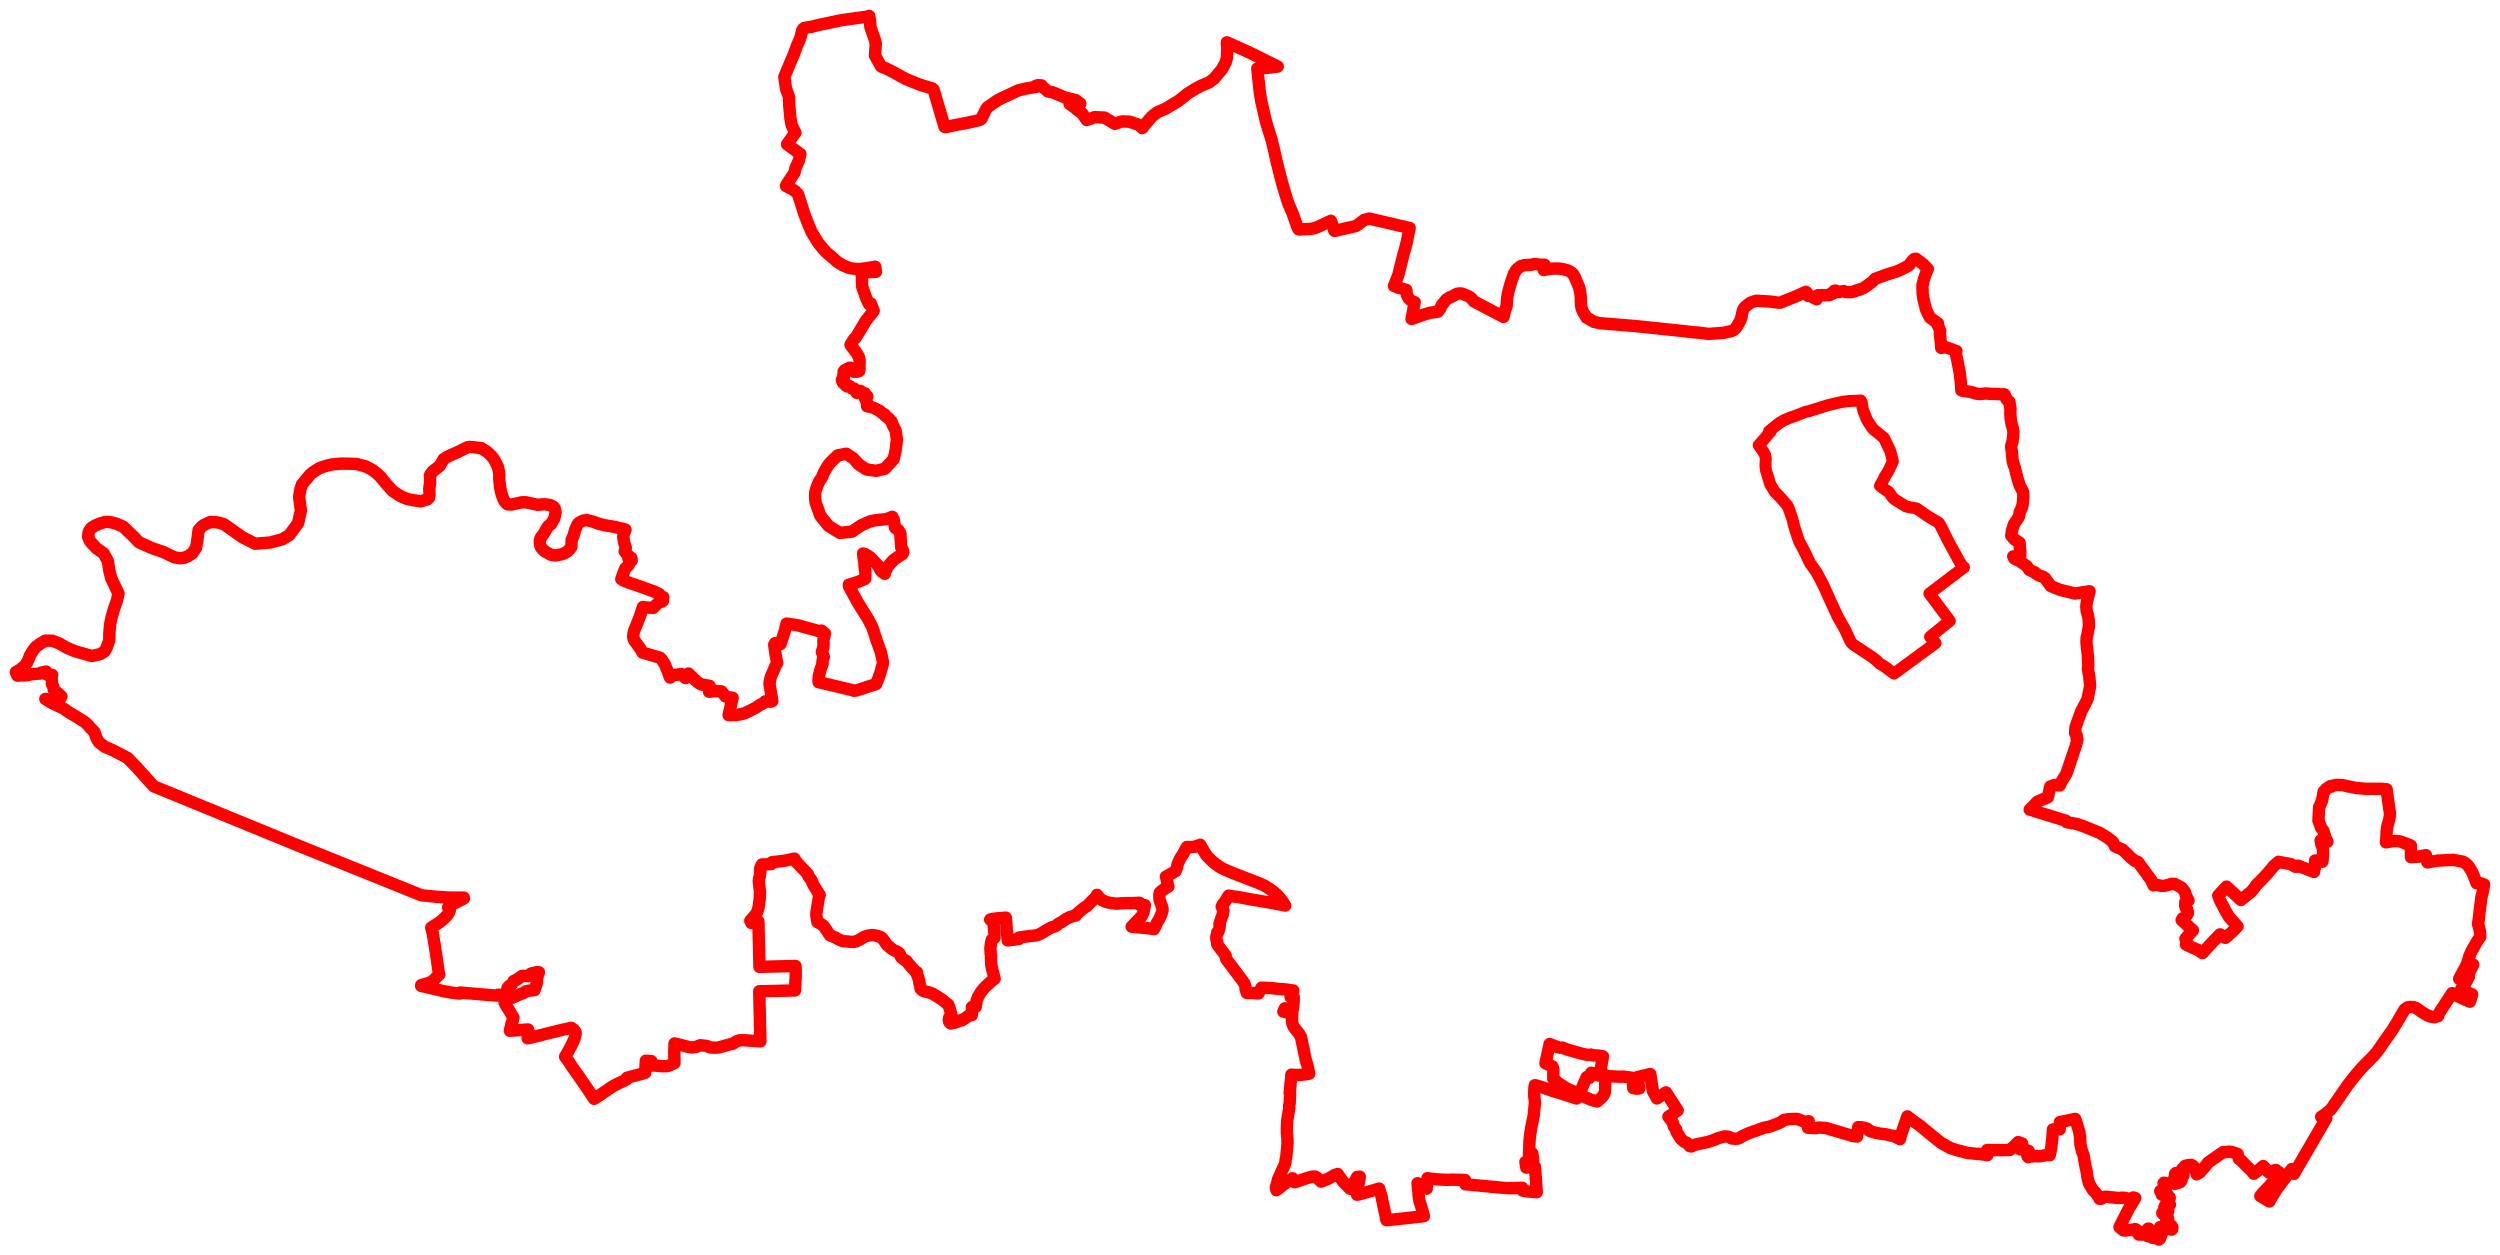 <svg width="787.021" height="395.215" xmlns="http://www.w3.org/2000/svg"><polygon points="5,211.562 5.407,212.551 5.492,212.696 6.704,212.622 8.237,212.608 9.916,212.259 12.88,212.003 12.829,211.783 14.529,211.405 14.749,212.356 16.405,212.454 16.236,213.213 16.315,213.787 16.339,215.35 16.872,216.446 16.944,217.174 17.095,217.313 18.35,218.336 19.328,219.223 18.846,220.021 15.792,220.35 14.276,220.032 16.101,221.194 20.048,223.077 21.647,224.215 23.23,225.125 26.645,227.27 27.577,228.077 27.853,228.431 28.458,229.145 29.72,230.412 30.384,232.391 31.119,233.641 32.911,235.052 35.414,236.142 40.126,238.581 43.299,241.858 48.369,247.516 73.821,257.963 78.466,259.858 82.736,261.61 93.634,266.088 132.672,281.843 135.975,282.175 137.444,282.322 141.151,282.545 143.635,282.571 145.993,282.568 146.061,282.807 145.092,283.319 143.316,284.223 141.718,284.96 141.081,285.692 141.625,286.445 141.414,287.181 140.775,288.163 139.341,289.566 138.323,290.364 135.761,292.016 136.252,293.861 136.84,297.597 137.32,300.589 138.104,306.113 138.275,306.801 136.022,308.998 134.585,309.565 132.89,310.042 132.596,310.108 132.574,310.374 134.83,310.887 137.688,311.552 139.412,311.988 141.909,312.44 144.701,312.785 144.853,312.453 145.138,312.463 146.991,312.64 153.06,313.161 156.431,313.421 156.916,313.121 159.082,313.471 159.049,312.635 159.205,312.495 159.657,311.616 159.771,311.019 160.211,310.441 161.139,309.843 161.711,308.831 162.683,308.392 164.384,307.198 166.167,307.297 167.19,306.478 169.13,306.001 169.647,306.063 169.232,307.248 168.97,309.302 168.869,309.979 168.252,311.702 166.382,311.867 165.537,312.079 164.804,312.607 163.957,312.894 163.442,313.111 161.955,313.808 160.921,314.19 158.934,314.619 158.869,315.649 159.111,316.154 159.273,316.466 159.617,317.024 160.129,317.788 160.821,319.015 161.051,319.438 161.618,320.35 161.368,321.497 161.054,322.103 160.974,322.564 160.654,323.807 160.522,324.507 166.227,324.073 166.336,324.389 165.89,324.795 166.368,325.666 166.507,326.33 166.094,326.852 166.692,326.752 175.475,324.564 177.713,324.043 179.87,323.569 180.001,323.652 180.309,323.872 180.757,324.324 180.872,324.451 181.172,324.899 181.241,325.275 180.852,326.999 179.978,328.912 178.902,330.919 177.9,332.646 179.061,334.228 180.212,336.024 181.654,338.017 183.564,340.768 184.898,342.724 186.004,344.375 187.019,345.915 188.764,344.816 190.636,343.511 192.641,342.156 193.296,341.767 194.704,341.026 196.254,340.33 196.777,340.051 197.316,339.776 197.39,339.272 202.189,338.014 203.101,337.733 203.311,333.927 205.037,334.042 204.71,334.836 204.642,335.495 205.67,335.444 206.146,335.442 208.743,335.673 210.137,335.618 211.1,335.234 212.309,334.68 212.294,332.81 212.264,330.817 212.36,328.48 217.054,329.657 217.917,329.744 219.094,329.57 220.481,329.042 222.552,329.278 223.574,329.756 225.484,329.826 226.283,329.733 226.937,329.561 229.975,328.712 230.705,328.595 231.645,327.923 232.714,327.512 233.245,327.461 233.733,327.447 239.385,327.827 239.016,312.061 250.265,311.796 250.494,307.318 250.496,305.371 250.422,304.098 239.08,304.365 238.744,290.006 238.538,290.036 236.533,290.552 236.192,289.841 237.848,287.985 238.441,286.954 238.79,285.669 239.164,282.986 239.239,280.563 238.861,277.424 238.941,276.69 238.977,276.487 239.206,275.861 239.358,274.41 239.326,273.273 239.529,272.801 239.858,272.138 242.796,272.028 242.807,271.837 243.054,271.416 245.08,271.188 247.114,270.947 248.533,270.631 250.092,270.294 250.779,271.46 254.319,275.174 254.534,275.898 255.488,277.127 256.103,278.637 258.046,281.742 257.82,282.232 257.041,287.05 256.989,288.286 257.33,290.281 258.421,290.852 258.966,291.254 259.289,291.543 259.615,291.963 259.991,292.534 260.19,292.768 260.59,293.43 261.226,294.404 263,295.149 264.052,295.75 265.372,296.305 266.545,296.347 267.709,296.496 268.701,296.526 268.996,296.41 269.397,296.39 270.244,295.988 271.2,295.465 272.009,294.952 272.821,294.643 273.782,294.446 274.972,294.38 275.47,294.48 276.621,294.75 277.386,295.075 278.013,295.707 279.279,297.504 280.758,298.744 281.341,299.114 281.601,299.236 282.248,299.513 282.828,299.853 283.236,300.254 283.595,301.18 283.887,301.571 284.765,302.217 285.316,302.481 285.845,303.164 286.133,303.546 286.235,303.669 288.313,306.009 288.693,306.068 288.593,306.559 289.041,307.677 289.143,307.953 289.422,308.904 289.398,309.43 289.697,310.361 289.757,310.998 289.765,311.167 290.175,311.659 290.812,312.025 292.725,312.474 293.649,312.87 293.9,313.032 294.192,313.186 294.375,313.336 295.201,313.8 295.786,314.228 296.377,314.523 298.563,316.334 299.041,317.766 299.54,319.524 299.396,319.845 298.832,320.276 298.677,321.047 298.826,321.686 299.272,322.205 300.733,321.906 302.724,321.08 302.795,321.227 303.946,320.483 305.001,319.671 305.629,319.598 305.909,319.595 305.987,319.23 305.849,318.464 306.206,318.073 305.956,317.036 306.729,316.835 307.172,316.931 307.456,314.989 307.909,313.758 308.435,312.901 308.978,312.067 309.745,311.12 311.189,309.704 312.321,308.712 313.12,308.113 312.332,305.048 312.03,303.565 311.956,301.702 311.995,301.175 311.993,300.847 311.852,300.08 311.872,299.435 311.78,299.073 311.791,298.409 311.988,296.778 312.254,295.831 313.092,295.207 313.007,293.345 312.763,290.599 312.365,290.042 311.709,289.481 312.555,289.275 313.648,289.129 316.636,288.879 316.81,290.506 316.938,292.882 317.257,296.049 320.753,295.605 320.761,295.161 322.493,294.878 325.926,294.507 326.898,294.284 327.993,293.711 329.161,292.971 331.001,291.959 332.131,291.61 332.781,291.199 333.173,290.787 334.302,290.227 335.414,289.416 336.737,288.718 337.681,288.434 338.714,288.203 338.579,288.066 341.147,285.872 342.161,285.274 344.169,283.204 344.884,282.603 345.344,281.709 345.665,282.089 345.633,282.413 346.82,283.289 347.217,283.506 347.768,283.762 348.321,283.956 349.514,284.248 351.484,284.484 351.542,284.475 353.18,284.362 354.984,284.293 355.941,284.308 357.462,284.25 358.702,284.182 358.76,284.811 360.413,284.947 360.108,286.559 359.938,287.263 359.754,287.775 359.486,288.256 359.222,288.63 358.745,289.174 358.293,289.638 357.71,290.143 357.091,290.868 356.249,291.731 356.366,291.747 361.274,292.205 361.677,292.25 363.277,292.483 363.739,291.583 364.147,290.631 364.199,290.522 364.639,289.812 365.11,288.972 365.574,287.877 365.892,286.957 365.979,286.427 365.959,285.992 365.728,285.15 365.376,284.221 365.082,283.338 364.984,282.746 364.986,281.732 365.115,280.989 365.883,280.302 367.807,279.067 367.643,278.512 367.289,276.957 367.174,276.403 367.046,275.966 369.3,274.698 370.066,274.247 370.095,274.168 370.107,274.158 370.534,273.063 370.632,272.391 370.825,271.782 371.474,270.342 372.653,268.471 373.228,267.381 373.669,266.638 375.029,266.664 376.046,266.581 376.663,266.342 377.483,266.116 377.827,265.925 377.91,266.101 379.529,268.856 380.134,269.634 380.91,270.442 382.332,271.748 383.907,272.866 384.965,273.476 386.787,274.291 388.236,274.901 396.492,278.081 398.074,278.816 399.55,279.727 400.852,280.667 402.245,281.916 403.444,283.322 404.602,285.075 402.26,284.601 398.91,283.985 397.768,283.801 393.023,282.993 390.076,282.444 388.203,282.189 386.78,281.972 385.514,284.051 384.971,284.62 384.593,285.405 385.122,286.495 384.945,287.364 384.971,287.8 384.47,289.081 383.889,290.927 384.017,291.242 383.874,292.274 383.593,293.203 383.199,293.537 383.349,293.713 383.23,293.926 383.112,294.097 382.88,295.012 382.967,295.925 383.197,296.586 383.157,297.187 383.646,297.915 385.848,300.806 385.896,301.429 386,301.914 390.104,307.331 390.331,307.645 390.805,308.269 391.696,309.552 392.009,310.298 392.132,311.375 392.494,312.578 394.089,312.595 396.168,312.744 397.133,310.917 400.128,311.065 403.288,311.403 403.781,311.389 405.083,311.523 406.347,311.71 406.469,311.745 407.128,311.826 406.996,312.23 406.49,313.454 406.297,313.858 407.296,314.004 407.226,315.65 406.982,317.713 405.65,317.593 404.49,317.417 404.011,318.449 404.865,318.681 406.817,318.84 406.722,321.396 406.824,322.067 407.001,322.697 407.289,323.296 408.5,324.823 408.98,325.445 409.557,326.476 410.611,331.495 411.171,334.126 411.619,335.434 412.137,338.008 409.918,338.337 408.07,338.416 406.529,338.324 406.422,339.979 406.258,341.12 406.115,343.46 405.989,343.961 406.148,344.39 406.052,345.869 406.002,347.368 405.788,348.208 405.911,348.611 405.235,352.654 405.109,355.036 405.121,356.864 405.294,358.492 405.311,360.115 404.91,364.42 404.733,364.965 404.671,366.072 404.468,366.594 403.918,367.751 402.756,370.371 402.3,371.352 402.192,372.036 401.673,373.659 401.828,374.675 405.273,371.994 405.932,371.516 406.925,370.92 407.567,372.179 408.751,371.822 410.211,371.278 412.611,370.513 413.423,370.381 413.965,370.38 414.513,370.661 414.756,370.868 414.844,370.957 415.862,371.985 416.912,371.594 418.098,371.092 420.193,369.878 421.116,369.592 421.397,370.007 421.871,370.683 422.556,371.626 423.294,372.483 425.019,374.24 426.091,372.685 427.253,370.509 427.493,370.493 428.055,370.424 427.988,370.951 427.93,371.346 427.31,374.687 427.197,376.109 427.563,376.037 428.893,375.716 434.164,374.184 434.902,376.531 435.126,377.699 436.484,384.123 436.723,384.108 437.117,384.064 440.966,383.668 445.578,383.171 448.269,382.837 447.606,380.438 446.793,377.887 446.544,375.917 446.552,375.196 446.539,375.072 446.466,374.649 446.317,373.341 446.249,372.489 447.871,373.274 449.143,374.188 449.179,373.909 449.224,373.392 449.215,373.371 449.383,370.906 450.244,371.038 452.953,371.304 454.363,371.382 455.781,371.42 456.297,371.417 456.639,371.412 456.638,371.386 457.037,371.362 461.208,371.471 461.339,372.831 462.948,372.956 467.201,373.377 470.216,373.651 470.628,373.682 471.072,373.734 473.84,373.994 475.044,374.059 477.756,373.97 479.238,373.93 479.303,374.807 480.906,375.072 483.775,375.312 483.563,371.737 483.175,367.225 480.495,367.574 480.213,365.794 482.629,365.37 482.653,365.032 482.579,364.582 482.413,363.178 482.374,363.089 481.307,363.339 481.427,361.534 481.493,359.173 481.689,357.302 481.977,355.279 482.819,351.272 482.909,350.209 483.215,347.061 482.989,345.027 482.991,343.637 483.066,342.19 483.191,341.634 483.336,341.678 483.622,341.714 484.601,341.992 485.922,342.431 489.173,343.564 492.079,344.431 496.287,345.81 496.322,344.233 496.228,343.896 495.598,343.684 493.884,342.959 492.826,342.43 490.514,340.912 489.689,340.148 488.988,339.61 489.005,336.517 488.72,335.701 486.519,334.74 487.837,328.659 489.515,329.315 490.845,329.806 491.868,329.804 493.015,330.304 496.295,331.237 496.601,331.317 497.39,331.57 499.693,332.093 500.528,332.08 500.875,331.981 501.567,332.258 501.926,332.225 503.047,332.284 503.637,332.395 504.626,332.55 503.958,336.314 504.257,337.361 503.227,338.556 500.946,337.71 500.336,339.341 499.485,339.091 497.727,343.159 497.443,344.022 497.388,344.72 500.995,346.259 502.8,346.761 504.46,345.257 504.879,344.626 505.209,343.878 505.311,342.725 505.295,340.316 505.824,339.035 505.991,338.779 509.816,338.96 511.03,338.908 513.984,339.329 514.154,342.526 514.96,342.712 516.038,342.649 515.456,339.081 519.523,338.111 520.322,343.427 521.616,345.791 524.472,343.899 524.944,344.6 525.909,346.108 528.146,349.553 525.232,351.543 526.61,353.367 526.971,354.642 527.697,355.62 527.761,356.316 529.19,358.579 530.356,359.544 531.14,359.833 531.949,360.829 532.437,360.913 533.813,360.302 536.74,359.677 537.885,359.444 539.402,358.915 540.228,358.595 540.62,358.383 542.64,357.802 543.025,357.773 543.22,357.765 543.355,357.782 544.102,357.842 544.776,358.11 545.085,358.388 546.517,358.512 547.226,358.395 547.864,358.094 548.365,357.743 549.574,357.153 550.961,356.578 552.035,356.179 552.941,355.902 553.904,355.502 555.422,354.999 556.921,354.721 558.431,354.175 560.125,353.532 560.753,353.186 561.629,352.555 562.839,352.348 563.683,352.288 563.961,352.291 565.466,352.218 566.271,352.415 567.951,353.098 568.385,353.15 569.398,352.969 569.151,355.029 571.669,355.147 572.228,355.027 572.739,354.952 574.422,355.078 575.028,355.164 583.302,357.634 584.605,357.79 584.974,354.821 585.887,354.862 586.658,354.981 587.735,355.284 588.681,356.084 590.398,356.594 592.118,356.915 593.569,357.057 594.346,357.223 595.138,357.483 595.901,357.535 598.117,358.61 598.495,357.192 598.975,355.722 600.467,351.445 602.468,353.003 603.541,353.716 604.425,354.367 608.508,357.739 610.098,359.029 611.22,359.879 613.985,361.412 616.059,362.077 619.501,362.977 620.396,363.033 622.614,363.304 622.611,363.195 625.627,363.646 625.567,362.035 628.907,362.048 632.634,362.039 633.984,360.929 635.325,359.535 636.585,359.973 635.517,361.339 635.931,361.826 636.86,361.666 638.66,362.349 638.16,363.306 638.198,363.838 638.483,364.284 638.94,364.099 640.1,363.992 640.841,363.954 641.757,364.022 642.431,363.96 644.825,363.489 645.271,363.64 645.729,361.387 646.09,358.386 646.273,355.552 648.405,355.521 648.454,353.232 649.591,353.02 653.285,352.234 653.803,353.76 654.562,356.271 654.864,358.113 654.918,360.245 655.324,362 655.964,363.848 656.208,365.424 656.498,367.048 656.84,368.537 657.152,370.668 657.661,372.629 658.902,374.692 659.59,375.34 660.897,377.032 660.952,377.393 661.427,377.402 661.8,377.172 662.383,376.839 662.575,376.776 663.049,376.738 666.53,377.109 667.173,377.12 668.186,377.02 669.173,377.158 670.911,377.55 670.96,377.455 671.517,376.962 672.188,377.148 670.036,380.727 667.225,386.299 668.46,387.313 668.976,387.391 670.942,387.13 671.785,387.053 672.137,386.919 672.724,387.242 673.137,388.442 673.34,388.656 674.135,388.608 674.27,388.674 674.53,388.412 674.754,387.852 675.439,387.641 676.254,386.777 676.431,386.773 676.651,387.01 676.724,387.638 676.485,388.418 675.938,388.988 676.132,389.169 676.401,389.176 677.441,388.663 677.637,388.669 677.771,388.85 677.608,389.678 677.699,389.711 678.163,389.734 678.39,389.452 678.722,389.451 678.917,389.607 679.133,389.929 679.604,390.215 679.993,389.895 680.664,388.054 680.769,387.386 680.631,386.859 680.152,386.916 679.862,386.737 679.997,386.286 680.441,386.317 680.865,385.985 681.558,385.875 681.9,386.837 682.502,386.885 682.712,386.839 683.619,387.095 683.825,386.968 683.882,386.36 683.59,385.866 683.157,385.68 682.188,385.587 681.65,385.37 681.593,385.206 682.195,384.076 682.57,383.766 682.456,383.373 681.796,382.711 682.167,382.331 682.075,382.122 681.56,382.211 681.306,382.103 680.759,382.042 680.726,381.746 681.519,381.072 681.806,381.236 682.13,381.685 682.562,381.307 682.578,380.846 682.181,380.166 681.651,380.316 681.433,380.249 681.364,380.034 681.688,379.346 682.096,379.17 682.606,379.28 682.731,379.398 683.108,379.233 682.714,378.54 682.81,377.838 682.696,377.359 683.053,377.191 683.011,376.903 682.402,376.806 682.116,376.557 682.372,376.13 682.211,375.909 681.686,375.835 680.77,376.178 680.586,376.123 680.654,375.488 680.757,375.192 680.548,375.015 680.22,375.222 680.064,374.976 681.115,374.327 681.538,374.299 681.714,374.139 681.691,374.009 681.62,373.328 681.1,372.502 681.222,372.328 681.525,372.379 681.743,372.728 682.009,372.933 682.533,372.885 682.76,372.823 683.576,372.44 683.791,372.33 684.068,371.702 684.227,371.473 684.493,371.305 684.528,371.425 684.623,372.066 684.37,372.469 684.389,372.609 684.743,372.688 686.308,372.156 686.613,371.845 686.775,371.498 686.792,371.081 686.017,370.677 685.234,370.677 684.81,370.685 684.655,370.076 684.741,369.534 684.958,369.282 685.717,369.727 686.118,369.626 686.411,369.735 686.664,370.325 686.809,370.42 687.11,370.377 687.333,370.086 687.433,368.592 687.238,368.173 686.979,367.968 687.524,367.503 687.844,367.046 688.99,366.756 689.784,366.696 690.411,367.042 691.005,367.75 691.53,369.678 692.514,369.111 693.136,368.422 694.46,366.854 695.146,365.96 699.882,362.675 700.835,362.67 701.692,362.564 702.492,362.623 704.418,363.258 704.816,364.786 705.697,365.501 707.194,367.028 708.865,368.639 709.486,369.499 710.884,368.472 712.479,367.079 714.281,369.115 714.757,368.796 715.28,368.653 715.855,368.469 716.51,368.323 716.928,368.695 717.831,369.364 714.201,373.644 712.261,375.646 711.574,376.515 714.409,378.223 714.806,377.494 715.616,376.125 716.616,374.484 721.477,368.017 722.2,369.528 722.491,368.922 722.689,368.596 732.331,352.027 731.458,351.739 730.728,351.589 732.011,350.75 733.74,349.281 734.247,348.607 738.444,342.505 739.224,341.417 740.303,340.025 741.326,338.734 741.438,338.594 741.465,338.557 743.216,336.499 744.644,334.984 745.48,334.185 747.118,332.512 747.907,331.595 748.096,331.399 749.203,329.898 750.336,328.181 750.885,327.421 753.05,324.367 754.372,322.248 756.983,317.772 757.848,317.176 757.905,317.156 758.059,317.084 758.684,316.997 759.664,317.037 760.577,317.341 761.384,317.839 762.502,318.66 763.943,319.535 764.747,319.866 764.973,319.968 765.385,320.072 765.731,320.167 766.397,320.234 766.67,320.158 767.054,319.995 767.168,319.954 767.544,319.896 767.578,319.731 767.616,319.523 767.752,319.152 767.959,318.783 768.248,318.299 769.156,316.929 770.14,315.403 771.939,312.652 773.299,313.412 775.606,314.511 777.554,315.326 778.251,313.031 774.712,311.554 775.722,309.547 776.042,309.713 777.249,307.401 776.785,307.157 778.588,303.652 777.055,302.848 776.934,303.179 775.439,306.183 774.969,307.082 774.384,308.21 774.163,308.134 774.706,307.101 776.079,304.596 776.73,303.147 777.342,301.091 778.017,299.469 778.53,298.607 779.634,296.651 780.125,295.861 780.819,294.902 780.794,294.498 780.792,294.4 780.788,294.376 780.756,293.684 780.584,292.724 780.561,292.62 780.552,292.565 780.372,291.778 780.13,290.925 780.099,290.657 780.245,289.996 780.311,289.481 780.478,287.933 780.905,284.487 781.195,282.241 781.414,281.535 782.021,278.456 780.899,278.053 780.788,278.012 779.851,278.076 779.642,278.034 778.857,275.957 778.268,274.534 777.016,272.551 776.629,272.167 776.17,271.776 775.698,271.465 775.341,271.259 772.234,270.693 767.383,270.934 764.173,271.49 763.699,269.211 761.23,269.705 758.986,269.836 758.974,266.239 758.798,266.096 755.639,264.901 754.448,264.731 753.294,264.8 751.122,265.173 751.244,264.113 751.275,263.175 751.353,261.429 751.56,260.133 751.925,258.793 752.211,257.676 752.347,256.872 752.366,255.758 752.106,254.262 751.317,248.473 751.013,248.44 750.032,248.338 748.781,248.315 746.951,248.314 744.738,248.323 741.863,248.077 739.197,247.551 737.434,247.145 735.511,247.084 734.276,247.364 734.103,247.602 733.597,247.499 732.236,248.405 731.819,249.098 731.538,249.14 731.256,250.48 731.046,251.911 730.048,254.229 729.867,258.333 730.695,260.568 731.424,261.548 732.212,264.103 732.69,264.962 730.551,264.556 730.798,265.926 731.194,266.781 731.299,267.506 731.278,269.55 731.106,271.268 728.819,270.896 728.808,272.167 728.792,272.712 728.702,273.201 728.581,273.803 728.463,274.495 724.412,272.922 723.47,272.519 723.261,272.848 722.528,272.85 721.599,272.262 721.462,272.239 721.076,271.986 719.142,271.667 717.258,271.302 717.051,271.488 715.807,272.607 714.821,273.801 713.495,275.336 711.305,277.639 710.32,278.572 709.429,279.881 708.711,280.688 705.46,283.328 700.929,279.114 698.33,281.891 698.812,283.3 700.593,286.714 701.665,288.559 704.387,291.642 702.708,293.363 700.592,295.239 698.886,294.147 696.185,296.909 693.346,300.042 691.749,298.953 690.332,298.372 688.174,297.374 688.411,296.518 687.987,295.503 690.329,292.869 686.805,289.654 687.129,289.098 687.706,288.912 688.191,288.421 688.726,287.56 688.781,287.052 688.537,286.297 688.063,285.668 687.914,285.207 687.906,285.029 687.943,284.022 688.974,283.45 688.255,282.206 687.774,280.674 686.757,279.408 684.626,278.275 683.73,278.219 681.542,278.854 680.349,278.866 678.687,278.501 677.913,278.7 677.23,277.086 673.033,271.345 672.098,271.045 670.834,270.046 668.239,267.481 665.826,266.454 665.17,265.054 663.455,263.697 660.984,262.185 656.168,260.211 653.864,259.418 650.601,258.82 650.385,258.38 638.987,254.862 641.406,252.358 644.683,250.984 645.431,247.612 646.684,247.135 648.418,247.258 648.872,246.246 650.519,243.561 653.492,234.752 653.999,232.804 653.699,232.347 653.765,231.518 653.266,230.756 653.379,228.937 655.166,223.963 657.168,220.113 657.992,215.992 657.719,212.98 657.333,210.786 657.408,209.211 657.292,206.447 656.921,203.299 656.832,202.043 656.901,200.661 657.178,199.609 657.61,197.145 657.546,195.201 657.346,193.894 656.896,192.406 656.78,190.818 657.02,189.147 657.745,186.363 657.815,186.127 656.349,186.342 653.206,186.843 648.343,185.633 647.529,185.287 646.782,184.985 645.569,184.469 645.5,184.349 645.27,184.11 645.251,183.995 644.404,182.857 643.738,181.943 643.531,181.814 643.358,181.688 643.192,181.609 642.958,181.474 642.702,181.398 642.055,181.257 641.798,181.124 640.866,180.501 640.57,180.179 638.967,179.464 638.861,179.426 638.712,179.21 638.084,178.235 635.827,176.633 635.484,176.489 634.223,175.912 634.144,175.819 633.781,175.161 634.644,175.284 635.911,175.546 636.036,173.47 635.832,172.233 635.783,170.839 634.115,169.763 633.149,168.597 633.428,166.924 634.007,165.012 634.714,163.964 635.365,162.98 635.551,162.666 635.721,161.88 635.802,161.283 636.057,160.707 636.413,160.003 636.685,159.029 636.795,158.407 636.877,157.252 636.955,156.592 636.979,156.091 636.885,154.951 636.539,154.197 635.885,152.95 635.248,151.031 635.086,150.456 634.726,149.02 634.475,147.949 634.352,147.354 634.228,147.076 633.809,145.884 633.639,145.328 633.538,144.57 633.429,142.995 633.358,142.179 633.29,141.793 633.112,140.683 633.135,140.319 633.572,139.041 633.592,138.509 633.768,137.38 633.843,136.026 633.687,134.923 633.291,133.646 633.18,132.958 632.965,131.769 632.863,130.27 632.924,128.507 632.823,128.143 632.576,126.482 632.069,126.135 631.569,125.479 631.042,124.16 629.804,124.112 629.527,124.073 628.649,124.047 627.552,124.003 627.378,123.989 626.453,123.978 625.244,123.872 624.714,123.906 623.627,124.034 622.926,124.01 622.223,123.939 621.397,123.672 620.353,123.375 619.83,123.272 619.49,123.256 618.993,123.181 617.997,123.069 617.46,122.893 617.24,119.944 617.027,118.136 616.885,117.132 616.538,115.304 616.196,113.552 615.753,111.489 615.888,110.511 615.541,110.42 614.061,109.813 612.459,109.307 612.067,109.355 611.102,109.518 611.014,108.258 610.692,104.839 610.793,104.075 609.885,102 610.097,101.798 609.303,101.244 607.904,100.221 607.676,100.046 607.456,99.798 606.373,97.545 605.948,95.939 605.487,93.948 605.265,92.481 605.224,90.58 605.243,89.44 605.38,89.38 605.499,88.581 605.758,87.613 606.036,86.812 606.482,85.554 606.914,84.698 605.518,83.246 603.174,81.447 602.579,81.557 602.317,81.779 601.673,82.533 601.125,83.263 601.108,83.354 600.768,83.679 597.874,85.143 596.932,85.505 593.839,86.468 590.298,87.781 589.465,88.646 587.615,90.04 586.473,90.752 585.106,91.305 584.325,91.437 583.812,91.714 582.707,91.987 581.861,91.996 580.98,91.916 580.403,91.629 578.821,91.947 578.134,91.573 577.845,91.482 577.449,91.541 577.231,91.782 577.214,92.19 577.015,92.422 576.541,92.326 576.462,92.402 576.439,92.447 576.186,92.746 575.896,92.905 575.186,92.906 574.19,92.976 573.623,92.878 573.123,92.951 572.308,92.92 572.038,93.356 572.106,93.72 571.885,94.206 569.867,93.168 569.27,93.179 568.349,92.535 568.936,92.238 568.51,91.856 566.438,92.794 565.101,93.392 561.984,94.644 560.507,95.272 559.73,95.271 557.58,94.964 555.645,94.836 552.909,94.673 551.237,95.209 550.65,95.571 549.424,96.552 548.997,97.042 548.63,97.808 548.189,99.888 547.949,100.728 546.974,102.491 546.463,103.233 545.9,103.798 545.722,103.923 544.893,104.268 542.526,104.781 539.375,105.011 537.95,105.129 536.662,104.953 534.942,104.732 533.093,104.601 530.139,104.244 514.636,102.627 503.663,101.746 502.253,101.416 501.837,101.35 500.084,100.317 499.478,100.018 498.358,98.181 497.957,97.151 497.766,96.352 497.693,95.882 497.684,95.294 497.652,95.116 497.658,94.059 497.599,93.032 497.527,92.408 497.37,91.51 497.229,90.897 497.052,90.292 495.819,87.308 495.229,86.295 494.965,86.01 494.603,85.726 494.19,85.449 493.675,85.197 492.925,84.949 492.248,84.765 491.435,84.614 490.548,84.543 489.724,84.532 488.811,84.562 487.926,84.643 486.714,84.842 486.004,85.021 486.236,83.32 485.132,83.369 484.501,83.299 483.727,83.143 482.932,83.147 482.076,83.351 480.989,83.398 479.682,83.512 478.677,83.814 477.464,84.795 476.635,86.132 475.668,88.854 474.894,91.56 474.48,93.637 474.27,96.427 473.806,97.729 473.312,99.767 464.014,94.887 463.163,93.877 462.407,93.322 461.144,92.786 460.203,92.4 459.355,92.37 458.52,92.53 458.005,92.825 457.275,93.266 456.355,93.629 455.369,94.231 453.986,95.891 453.627,96.59 453.423,97.085 452.638,98.145 450.094,98.461 447.35,99.354 444.361,100.416 444.439,100.106 445.353,95.121 445.287,95.095 444.811,95.143 443.421,93.868 442.866,92.711 442.775,91.851 442.723,91.274 441.071,90.789 440.084,90.549 439.582,90.302 438.833,90.007 439.617,88.05 439.732,87.826 440.19,86.607 441.817,80.125 442.373,78.156 442.878,76.161 443.759,71.77 431.05,68.803 429.433,69.227 427.183,70.964 426.646,71.222 425.329,71.51 420.516,72.609 420.098,72.675 420.039,72.593 419.712,71.473 418.961,69.518 415.448,71.15 414.289,71.668 413.435,71.922 412.915,71.997 412.106,72.087 409.077,72.221 408.788,72.17 408.572,71.816 407.528,68.898 407.132,67.757 406.904,67.109 406.707,66.659 405.786,64.553 405.555,63.995 405.086,62.549 403.927,58.734 402.995,55.219 401.979,51.208 400.972,46.733 400.322,44.081 398.618,38.588 397.015,31.728 396.568,28.717 395.806,21.582 398.068,21.432 399.526,21.295 402.244,20.935 394.385,17.041 393.401,16.573 392.451,16.131 386.292,13.351 386.218,13.33 386.322,15.424 386.247,18.141 385.837,19.669 384.672,21.826 382.111,24.854 381.511,25.268 380.775,25.844 380.481,26.03 380.065,26.171 377.765,27.15 376.921,27.625 376.247,27.981 375.439,28.497 373.933,29.416 372.686,30.452 370.862,31.841 366.768,34.3 364.624,35.192 363.714,35.785 362.574,36.743 361.695,37.714 359.585,40.321 358.573,39.315 355.551,38.3 353.222,38.215 350.943,38.971 347.714,37.02 344.612,36.876 342.108,37.784 340.594,35.574 339.847,35.132 337.209,33.01 336.728,32.758 339.074,32.312 340.079,32.621 338.666,31.525 335.082,30.619 331.65,29.153 331.418,29.071 329.915,28.787 328.885,27.893 328.151,27.393 327.902,26.887 326.764,26.8 326.271,26.954 325.876,27.12 326.017,27.394 325.427,27.478 322.861,27.899 320.534,28.464 318.641,29.363 316.325,30.43 314.307,31.396 310.861,33.747 310.396,34.433 308.949,37.408 308.596,37.686 307.293,38.046 304.137,38.742 301.155,39.278 297.831,40.004 297.519,39.967 297.342,39.905 293.915,28.238 293.54,27.85 289.881,26.758 288.563,26.256 285.133,24.853 281.938,23.103 280.073,22.105 279.185,21.677 278.379,21.353 277.351,20.883 276.074,18.588 275.454,17.512 275.696,13.818 275.676,13.578 275.432,12.585 274.74,10.624 273.996,8.437 273.849,6.244 273.611,5 273.066,5.213 264.797,6.374 257.413,7.929 255.754,8.369 253.229,8.785 252.834,9.087 252.522,9.65 252.068,11.528 251.651,12.688 250.95,14.24 249.869,17.199 248.924,19.372 246.916,24.181 247.44,27.901 248.393,30.519 248.439,32.985 248.813,37.058 248.907,37.765 249.245,39.465 249.506,39.958 249.623,40.226 250.378,41.778 250.321,41.821 249.492,43.029 247.783,45.425 251.828,48.409 251.949,48.463 251.871,48.911 251.451,50.629 250.383,52.983 250.097,54.393 249.799,54.811 248.622,56.584 247.56,58.213 247.627,58.257 247.438,58.548 249.193,59.466 250.421,60.257 251.166,61.052 251.308,61.371 253.181,67.283 254.235,70.028 254.909,71.669 255.515,73.056 257.554,76.409 258.177,77.199 259.51,78.768 260.126,79.432 262.547,81.498 263.56,82.419 265.326,83.516 267.278,84.327 267.914,84.472 268.46,84.549 269.431,84.663 270.404,84.696 272.624,84.453 275.346,83.997 275.536,83.971 275.76,85.557 271.311,85.796 271.411,90.194 272.756,94.074 273.619,95.781 274.01,95.612 274.159,95.547 275.038,97.848 273.606,99.679 273.3,100.059 272.518,101.055 271.642,102.524 269.731,105.755 269.336,106.358 268.917,106.649 267.753,108.514 268.015,108.951 269.694,111.135 270.345,112.336 270.627,113.493 270.551,116.459 270.493,116.785 270.213,116.796 269.903,117.011 269.726,117.03 269.533,116.789 269.3,117.004 268.888,117.063 268.837,116.777 268.336,116.498 268.073,116.563 267.869,116.458 267.891,116.316 267.988,116.026 267.664,115.757 267.429,115.762 267.306,115.87 267.2,116.234 266.912,116.398 266.742,116.121 266.587,116.259 266.277,116.363 265.94,116.516 265.581,116.977 265.711,117.154 265.56,117.732 265.711,118.013 265.681,118.101 265.48,118.168 265.67,118.701 265.502,119.229 265.186,119.366 265.049,119.528 265.193,120.078 265.386,120.513 265.864,120.511 266.045,120.59 265.993,120.908 266.171,121.286 266.739,121.652 267.357,121.502 267.8,121.816 268.284,122.35 268.877,122.31 269.223,122.687 269.516,122.84 269.781,123.094 269.785,123.189 269.677,123.63 269.984,123.739 270.309,123.331 270.855,123.045 271.482,123.794 271.839,123.823 272.282,123.807 272.81,124.649 273.023,124.774 272.898,125.153 272.385,125.095 272.348,125.463 272.586,125.54 272.765,126.462 272.954,126.8 272.951,127.881 274.021,128.096 274.548,128.217 275.372,128.556 276.331,129.048 276.979,129.366 277.462,129.887 278.472,130.417 278.577,130.821 279.596,131.563 280.645,132.658 280.96,133.597 281.976,135.619 282.354,138.411 281.997,141.456 281.639,143.218 281.306,144.533 278.585,147.546 275.822,148.221 272.757,147.782 270.395,146.242 268.626,144.269 266.416,142.841 263.756,143.355 261.521,145.476 260.832,146.288 260.295,147.131 259.746,148.055 259.295,148.954 258.944,149.764 258.708,150.398 257.982,151.365 257.204,153.121 256.66,154.824 256.58,156.596 256.781,158.283 258.268,162.397 260.852,165.584 264.409,167.758 268.208,167.359 271.116,165.37 274.168,164.045 275.524,163.803 275.543,163.81 276.694,163.654 278.587,163.481 279.879,163.138 280.903,162.683 280.937,162.791 281.296,163.457 281.407,163.821 281.563,164.964 281.747,166.098 282.902,166.975 283.432,167.876 283.634,171.267 283.638,171.426 283.693,172.257 284.275,173.311 284.366,173.838 284.274,174.08 284.09,174.406 283.156,175.019 282.671,175.328 281.318,176.277 279.445,178.331 279.128,179.102 278.701,179.946 278.529,180.632 277.567,179.932 277.319,179.648 277.01,179.244 276.836,178.615 276.797,178.434 275.92,177.509 274.55,176.03 273.876,175.367 272.423,174.476 271.698,174.246 271.843,175.503 272.056,176.494 272.203,178.707 272.442,180.143 272.412,181.823 272.365,182.05 272.355,182.196 271.637,182.526 270.034,183.213 267.215,184.075 267.284,184.628 270.089,189.76 273.34,194.972 274.486,197.216 274.743,197.844 276.065,201.917 277.309,205.334 277.928,208.206 277.926,208.951 277.151,211.771 276.945,212.265 276.85,212.696 276.68,213.074 276.407,213.854 275.876,215.13 275.822,215.345 275.641,215.41 272.676,216.36 271.185,216.855 269.72,217.3 268.784,217.469 268.6,217.336 268.329,217.27 266.337,216.785 257.678,214.733 257.689,213.918 257.757,212.769 257.83,212.509 258.145,211.496 258.249,210.926 258.63,209.778 258.894,209.184 258.957,208.976 258.907,208.489 259.019,207.633 259.351,206.824 258.736,205.243 259.204,203.703 259.273,202.556 259.18,201.729 259.698,199.427 258.604,198.507 258.006,198.722 251.433,196.917 249.885,196.638 247.621,196.317 247.097,198.483 245.723,202.741 243.987,202.47 243.812,202.957 243.725,202.969 243.976,204.871 244.167,206.126 244.451,207.565 244.666,208.708 244.612,208.714 243.983,210.004 242.734,212.882 242.51,213.621 242.388,214.357 242.228,215.162 242.533,217.116 243.145,220.702 242.418,220.92 241.716,220.854 240.979,220.81 240.875,220.795 240.642,221.166 239.246,221.913 237.827,222.855 236.722,223.413 234.872,224.328 234.059,224.645 232.764,224.91 231.651,225.14 230.899,225.003 230.659,225.05 230.415,225.132 229.691,225.098 229.363,225.109 230.639,219.674 229.008,219.421 228.399,219.257 227.123,217.647 226.555,217.608 225.377,217.55 223.221,217.762 223.368,216.959 223.387,215.909 220.73,215.471 219.668,214.796 219.035,214.246 216.742,212.025 215.8,213.468 214.425,212.172 211.787,212.617 210.941,213.307 210.718,212.804 210.368,211.725 209.705,210.151 209.318,209.159 208.358,207.651 207.771,207.045 202.295,205.443 201.573,204.199 199.635,201.545 199.316,200.403 199.526,198.852 201.403,194.141 202.399,191.091 202.859,191.198 205.651,191.367 205.736,191.2 205.823,191.135 206.914,190.085 207.284,189.794 207.577,189.601 208.32,189.395 208.49,189.326 208.718,189.129 208.783,187.963 208.574,187.878 207.997,187.671 207.543,187.01 205.782,186.163 200.329,184.214 198.498,183.608 197.971,183.418 196.399,182.795 195.59,182.286 196.153,180.725 196.251,180.365 196.311,180.26 196.838,178.958 197.911,177.919 198.286,176.519 198.145,176.16 197.807,175.766 198.86,176.428 198.761,175.664 198.079,175.19 197.379,174.497 196.649,173.601 197.011,172.528 196.787,171.749 196.529,170.947 196.532,170.86 196.502,170.755 196.207,169.19 196.222,168.813 196.279,168.436 196.873,166.832 196.906,166.74 196.201,166.471 194.752,166.207 193.948,165.96 192.823,165.749 191.215,165.497 190.096,165.293 188.365,164.854 186.779,164.234 184.762,163.727 183.592,163.871 182.299,164.548 181.883,164.963 181.101,166.657 180.562,168.594 179.954,169.984 179.855,172.203 179.276,172.944 178.819,173.414 178.291,173.82 177.748,174.114 176.992,174.448 174.962,174.862 173.438,174.651 171.459,173.539 170.814,172.924 170.317,172.334 170.069,171.677 169.958,171.068 169.934,170.122 170.261,169.183 171.265,167.909 171.786,166.901 172.614,165.585 173.428,165.04 174.483,163.248 174.89,161.411 174.704,160.284 174.576,159.928 174.192,159.488 173.166,158.992 171.42,158.731 169.257,158.918 165.522,158.118 164.268,158.129 161.097,158.825 159.82,158.773 159.607,158.656 159.223,158.261 158.975,157.969 158.694,157.558 158.439,157.02 157.92,155.619 157.505,153.765 157.381,152.876 157.163,150.832 157.181,149.475 157.142,148.925 156.8,147.088 156.181,145.872 156.153,145.756 155.992,145.427 155.45,144.438 154.446,143.279 153.28,142.2 151.544,141.077 149.098,140.791 147.798,140.685 147.104,140.818 143.965,142.383 141.952,143.248 140.339,144.074 139.676,144.526 138.451,146.641 136.24,148.368 135.609,149.176 135.358,149.627 135.42,151.79 135.304,152.713 135.13,153.755 135.215,155.654 135.051,156.694 134.551,157.169 132.526,157.82 129.969,157.454 128.594,157.178 127.75,156.91 126.197,156.226 125.476,155.805 123.734,154.665 121.694,152.446 119.716,150.023 118.491,148.896 117.172,147.914 115.182,146.84 112.956,146.257 112.224,146.058 109.575,145.972 107.441,145.944 104.402,146.215 103.066,146.545 101.473,147.039 100.468,147.425 98.582,148.604 97.667,149.369 95.043,152.543 94.598,153.928 94.16,156.488 94.73,160.69 93.822,164.71 91.091,168.437 88.867,169.784 86.615,170.376 85.137,170.77 80.335,171.178 76.343,169.148 72.326,166.309 70.504,165.023 69.146,164.582 67.802,164.386 66.188,164.335 64.227,165.228 63.462,165.8 62.523,166.866 62.199,169.433 61.795,172.079 61.706,172.465 60.563,174.156 59.246,175.06 57.981,175.58 56.646,175.735 54.969,175.475 51.332,173.738 48.672,172.836 47.589,172.438 43.812,170.75 41.645,168.531 39.178,166.158 38.799,165.796 36.746,164.913 35.034,164.442 33.643,164.267 33.039,164.332 31.32,164.844 29.79,165.54 29.378,165.797 28.733,166.212 28.448,166.559 28.067,167.155 27.878,167.698 27.743,168.951 28.209,170.106 28.462,170.555 30.391,172.619 31.279,173.247 31.394,173.345 32.644,174.204 33.982,176.715 34.363,179.405 34.997,182.017 37.306,186.845 36.798,189.114 35.919,191.585 35.167,194.182 34.722,196.23 34.417,199.298 34.395,201.616 33.557,203.887 33.156,204.655 32.882,205.087 31.506,205.949 28.9,206.518 23.577,204.993 20.972,203.893 18.642,202.559 16.492,201.709 14.259,201.675 12.701,202.612 11.274,203.66 10.449,204.697 9.458,206.306 8.938,207.724 8.648,208.301 8.016,209.298 7.095,210.197 6.074,210.967 5,211.562" stroke="red" stroke-width="3.906px" fill="none" stroke-linejoin="round" vector-effect="non-scaling-stroke"></polygon><polygon points="553.65,140.15 555.863,137.673 556.727,136.582 557.062,136.172 557.376,135.927 556.917,135.738 560.143,133.165 561.658,132.274 563.413,131.518 565.732,130.698 568.506,129.622 569.565,129.402 575.255,127.607 578.499,126.832 580.285,126.473 581.824,126.263 585.764,126.074 585.84,126.402 586.086,126.615 586.15,127.297 586.33,128.264 586.674,129.543 587.749,132.218 589.029,134.206 589.806,135.19 593.108,137.876 595.116,142.114 595.902,145.208 594.502,148.233 593.237,150.252 593.252,150.384 591.834,152.938 593.403,154.114 594.524,154.819 594.65,154.935 594.688,155.001 595.17,155.714 596.092,156.954 596.652,157.347 600.066,159.457 603.404,160.093 607.157,162.701 610.32,164.556 610.878,165.442 613.442,170.578 616.636,176.391 617.76,178.228 618.204,178.5 618.268,178.609 607.388,186.857 613.809,195.455 607.604,200.462 609.316,202.476 596.268,212.053 593.007,209.635 591.788,208.952 590.789,207.972 589.222,206.77 583.377,202.876 582.886,202.429 582.52,201.87 580.88,198.293 578.473,194.03 576.101,188.87 574.023,184.256 572.05,180.459 570.154,177.745 569.908,177.467 567.899,173.257 567.059,171.677 566.345,170.375 565.628,168.194 564.891,165.951 564.282,163.463 563.048,159.865 562.505,158.955 560.53,156.658 558.793,154.921 557.451,152.763 557.203,152.203 555.959,148.119 555.788,146.877 555.864,144.455 555.728,143.357 555.146,142.24 553.65,140.15" stroke="red" stroke-width="3.769px" fill="none" stroke-linejoin="round" vector-effect="non-scaling-stroke"></polygon></svg>